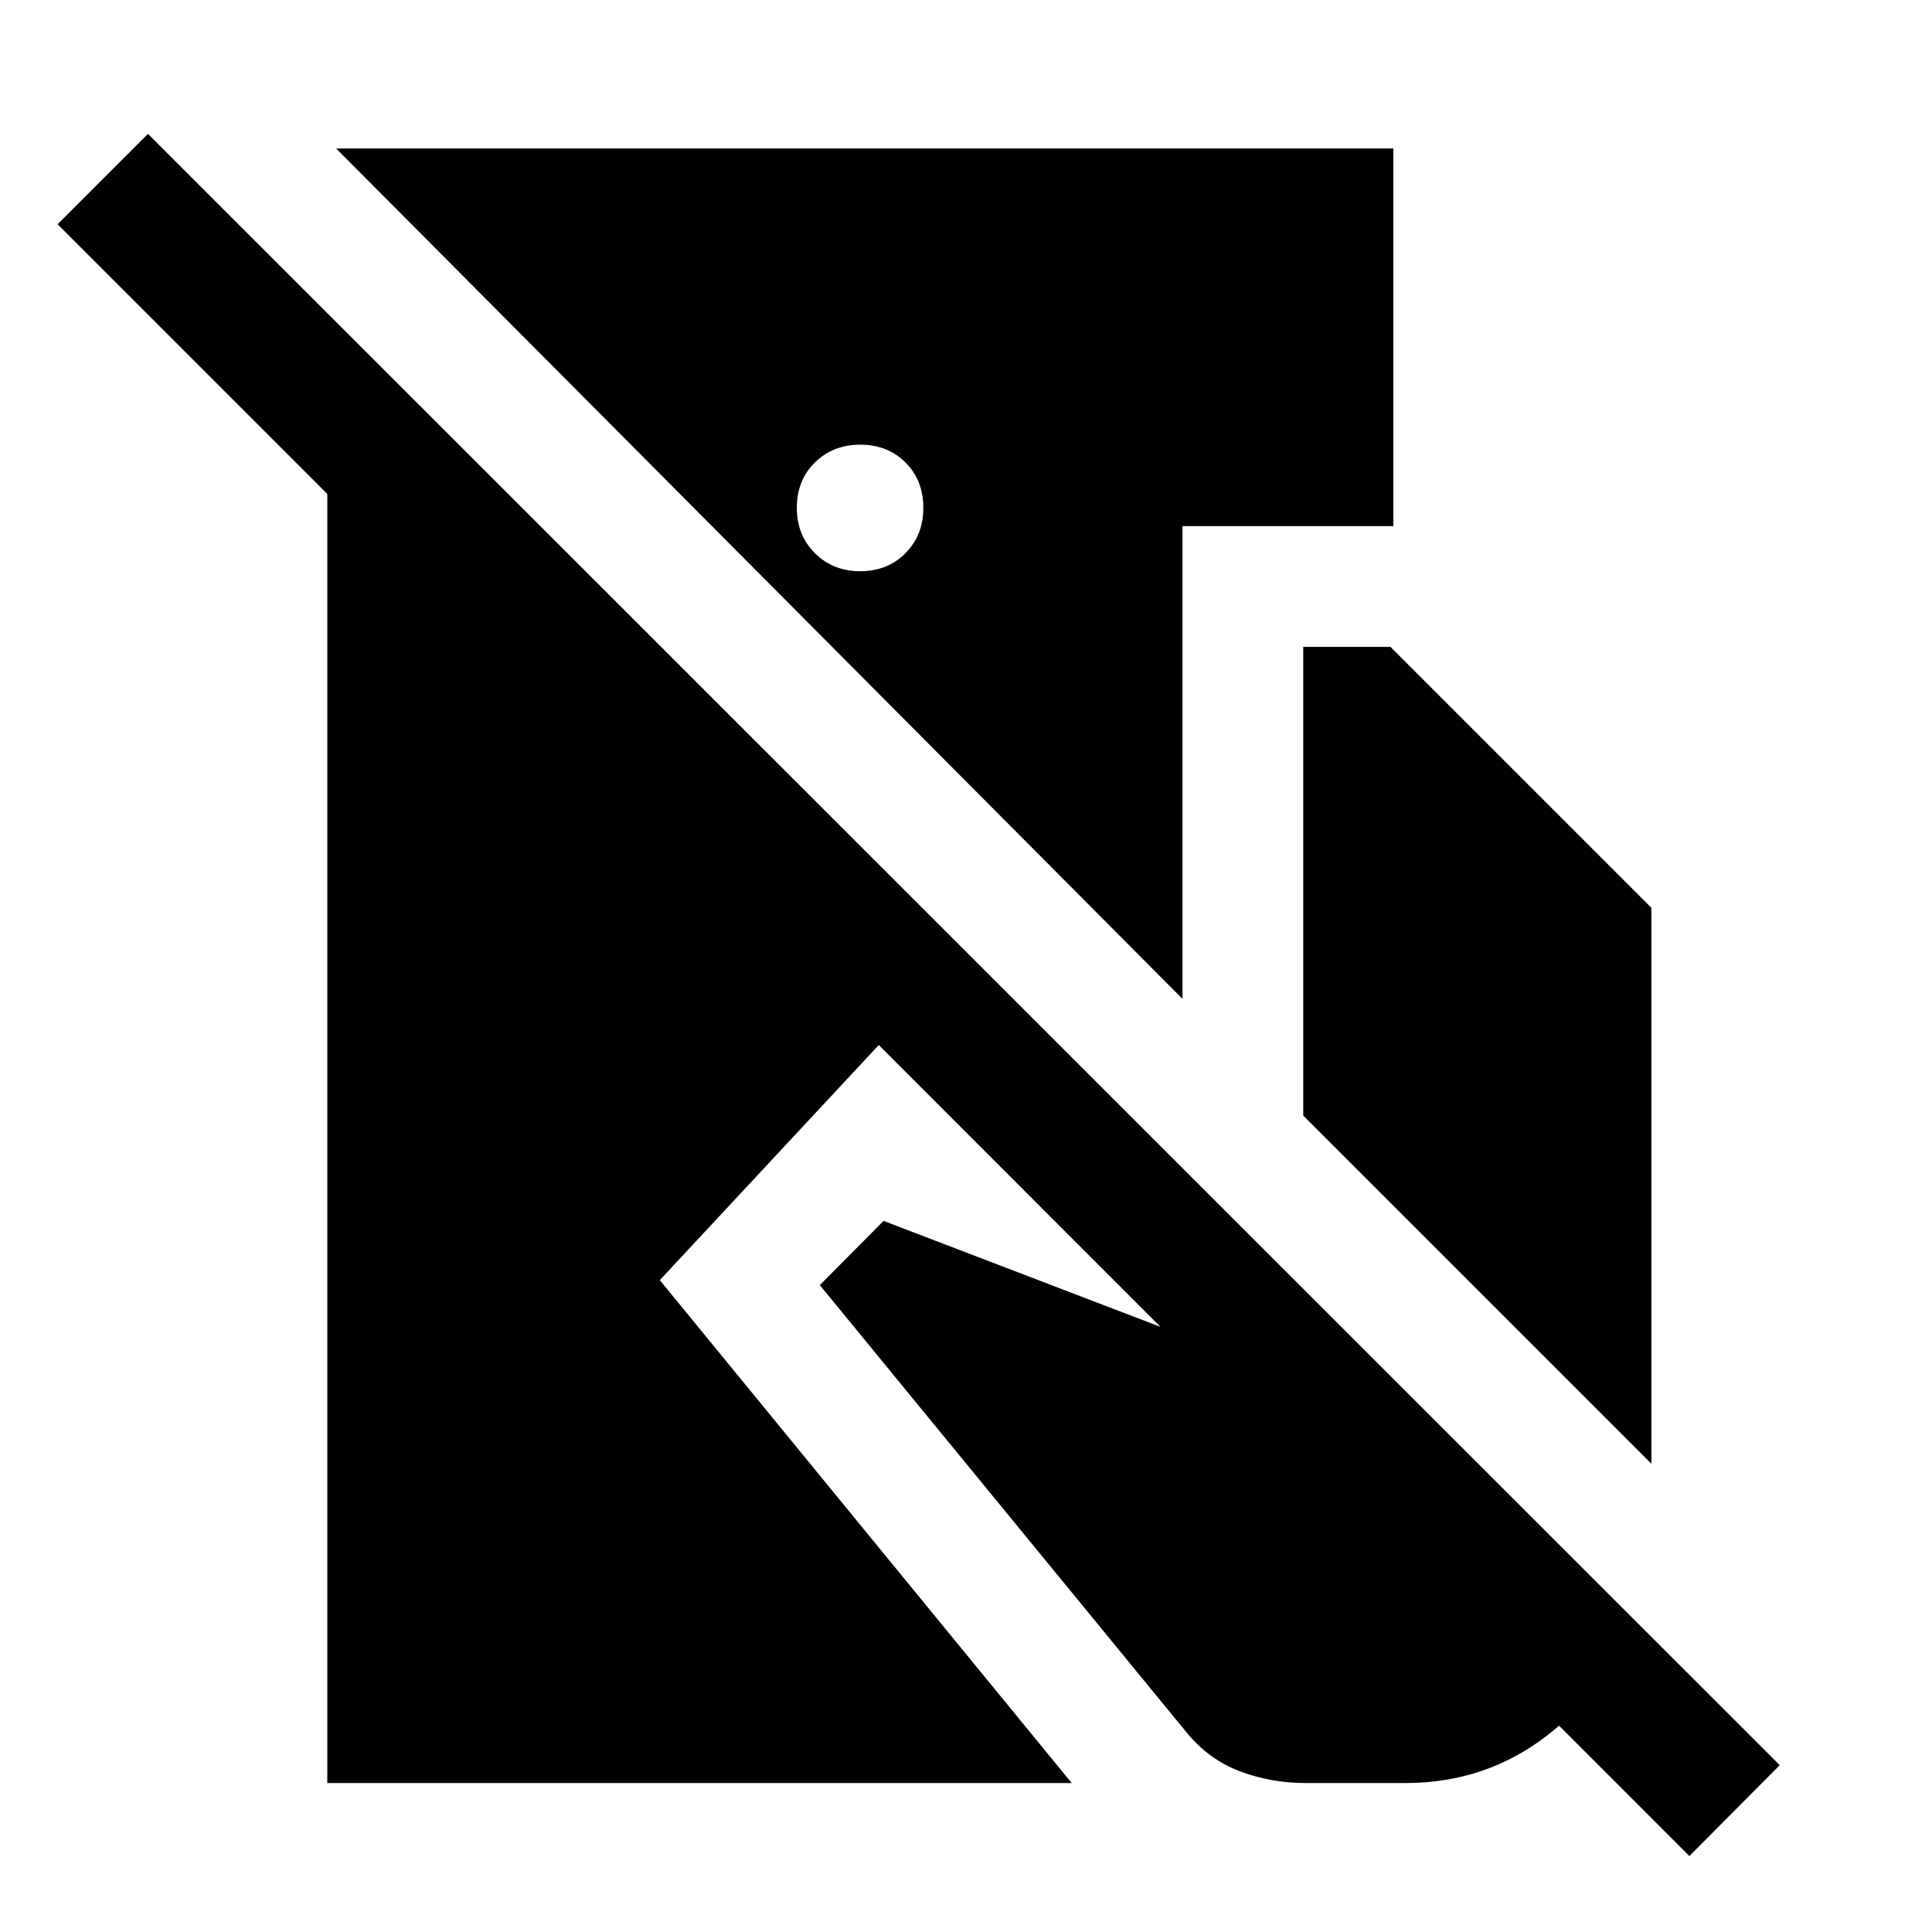 <svg xmlns="http://www.w3.org/2000/svg" height="48" viewBox="0 -960 960 960" width="48"><path d="M73.52-893.48 884.35-82.89l-44.92 45.15-402.76-403-108.82 116.83L532.52-74.02H162.63v-640.52L28.61-848.57l44.91-44.91Zm618.83 7.26v187.65H587.57v234.9L167.02-886.22h525.33ZM427.37-739.04q-13.48 0-22.46 8.86-8.98 8.85-8.98 22.57 0 13.48 8.98 22.46t22.46 8.98q13.72 0 22.58-8.98 8.85-8.98 8.85-22.46 0-13.72-8.85-22.57-8.86-8.86-22.58-8.86Zm220.2 333.37v-232.9h43.34l129.66 129.66v276.24l-173-173Zm1.15 331.65q-17.24 0-32.72-5.88t-26.48-19.36L407.37-321.43l31.67-31.92 282.89 108.28 88.42 88.42q-11.2 35.65-41.76 59.14-30.57 23.49-70.18 23.49h-49.69Z"/></svg>
